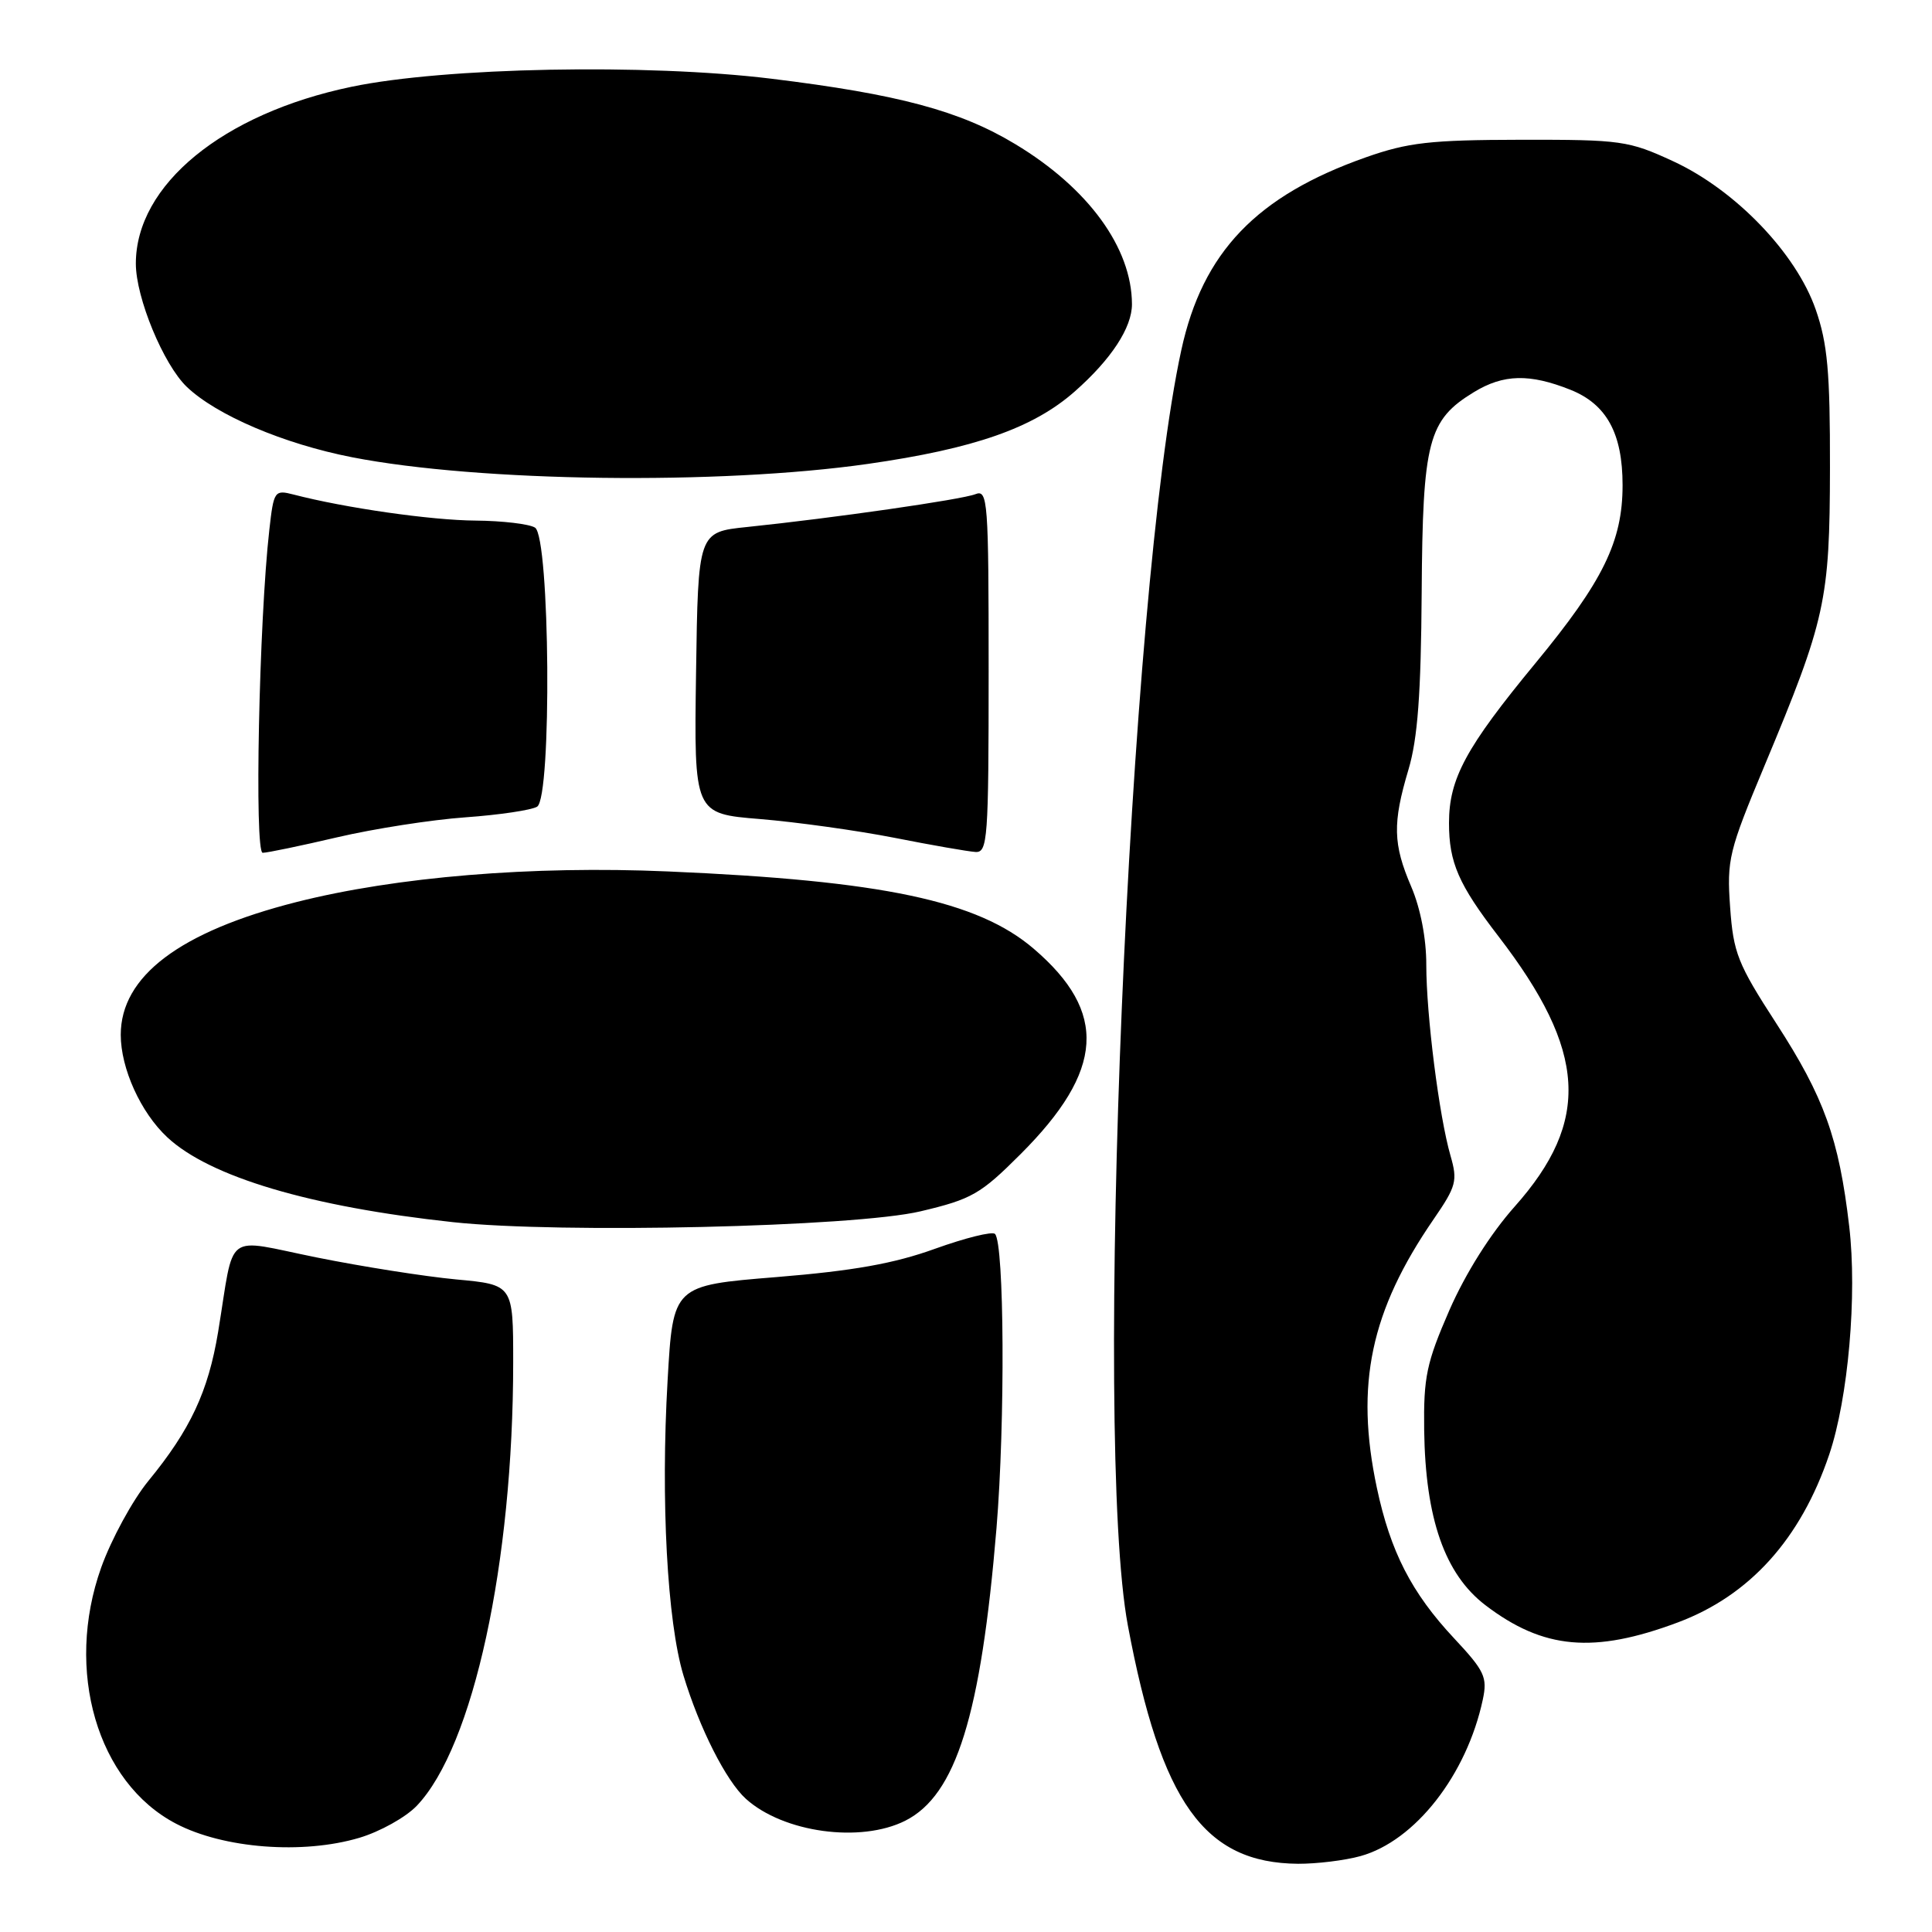 <?xml version="1.0" encoding="UTF-8" standalone="no"?>
<!DOCTYPE svg PUBLIC "-//W3C//DTD SVG 1.1//EN" "http://www.w3.org/Graphics/SVG/1.1/DTD/svg11.dtd" >
<svg xmlns="http://www.w3.org/2000/svg" xmlns:xlink="http://www.w3.org/1999/xlink" version="1.1" viewBox="0 0 256 256">
 <g >
 <path fill="currentColor"
d=" M 180.28 245.94 C 187.51 243.93 194.35 235.18 196.48 225.20 C 197.11 222.24 196.72 221.41 192.68 217.09 C 187.03 211.05 184.24 205.61 182.44 197.14 C 179.54 183.47 181.61 173.70 189.96 161.56 C 192.97 157.18 193.16 156.47 192.20 153.14 C 190.69 147.92 188.99 134.46 188.99 127.83 C 189.00 124.37 188.22 120.35 187.00 117.50 C 184.57 111.84 184.51 109.08 186.63 101.97 C 187.85 97.88 188.29 91.96 188.38 78.50 C 188.51 58.41 189.23 55.66 195.30 51.96 C 199.22 49.57 202.68 49.49 208.10 51.65 C 212.89 53.57 215.00 57.43 215.00 64.29 C 215.00 71.74 212.42 77.01 203.45 87.88 C 194.22 99.07 192.00 103.18 192.00 109.06 C 192.00 114.29 193.27 117.20 198.54 124.05 C 210.25 139.27 210.81 148.52 200.70 159.88 C 197.48 163.50 194.19 168.73 192.05 173.61 C 189.02 180.57 188.62 182.45 188.71 189.50 C 188.87 201.22 191.44 208.59 196.83 212.70 C 204.50 218.55 211.18 219.15 222.32 214.98 C 231.84 211.42 238.60 203.93 242.38 192.74 C 244.90 185.28 246.10 171.59 245.03 162.49 C 243.67 150.85 241.70 145.38 235.37 135.61 C 230.25 127.71 229.68 126.27 229.25 120.20 C 228.80 113.91 229.08 112.77 233.79 101.50 C 241.91 82.06 242.45 79.62 242.48 62.00 C 242.50 49.28 242.16 45.52 240.59 41.01 C 237.99 33.54 229.95 25.18 221.71 21.37 C 215.80 18.64 214.83 18.50 201.50 18.52 C 189.51 18.54 186.57 18.88 181.00 20.84 C 166.50 25.95 159.35 33.40 156.53 46.39 C 149.54 78.46 144.84 190.78 149.45 215.40 C 153.85 238.85 159.57 246.86 172.00 246.96 C 174.47 246.97 178.20 246.52 180.28 245.94 Z  M 47.61 243.52 C 50.34 242.71 53.77 240.80 55.23 239.27 C 62.71 231.43 68.00 207.08 68.00 180.51 C 68.00 170.23 68.00 170.23 60.44 169.53 C 56.28 169.14 47.97 167.83 41.97 166.62 C 29.50 164.11 31.14 162.87 28.90 176.50 C 27.59 184.39 25.23 189.44 19.66 196.23 C 17.56 198.80 14.75 203.96 13.41 207.70 C 8.54 221.35 12.88 236.20 23.33 241.65 C 29.62 244.94 40.11 245.75 47.61 243.52 Z  M 119.96 241.25 C 126.69 237.85 129.98 227.28 132.04 202.50 C 133.20 188.47 133.08 164.74 131.84 163.50 C 131.47 163.14 127.90 164.03 123.89 165.47 C 118.47 167.43 113.06 168.39 102.89 169.22 C 89.18 170.33 89.18 170.33 88.46 182.92 C 87.54 198.78 88.41 214.88 90.56 222.00 C 92.68 229.00 96.21 235.98 98.83 238.35 C 103.79 242.83 114.04 244.24 119.96 241.25 Z  M 121.96 160.51 C 128.77 158.90 129.92 158.24 135.24 152.92 C 146.32 141.84 146.81 134.13 136.97 125.71 C 129.55 119.36 116.94 116.69 88.50 115.47 C 70.48 114.69 52.49 116.18 39.27 119.53 C 23.82 123.45 16.00 129.36 16.00 137.12 C 16.00 141.58 18.65 147.42 22.16 150.69 C 27.78 155.94 41.10 159.90 60.00 161.94 C 74.23 163.48 113.22 162.58 121.96 160.51 Z  M 44.71 110.94 C 49.55 109.81 57.18 108.62 61.67 108.30 C 66.17 107.98 70.44 107.34 71.17 106.89 C 73.14 105.67 72.88 71.17 70.89 69.91 C 70.12 69.43 66.58 69.01 63.00 68.98 C 57.13 68.94 45.70 67.30 38.90 65.53 C 36.38 64.88 36.27 65.04 35.69 70.18 C 34.32 82.23 33.69 113.00 34.81 113.00 C 35.42 113.00 39.88 112.07 44.71 110.94 Z  M 131.00 88.89 C 131.00 66.34 130.89 64.83 129.25 65.48 C 127.44 66.20 110.39 68.65 99.00 69.83 C 92.50 70.50 92.50 70.50 92.23 89.16 C 91.96 107.82 91.96 107.82 100.73 108.53 C 105.55 108.93 113.55 110.04 118.50 111.01 C 123.45 111.99 128.29 112.83 129.25 112.89 C 130.87 112.99 131.00 111.23 131.00 88.89 Z  M 115.00 61.47 C 129.10 59.45 136.89 56.73 142.39 51.89 C 147.24 47.62 150.00 43.41 149.99 40.30 C 149.97 32.84 144.21 24.93 134.55 19.11 C 127.22 14.68 119.04 12.49 102.21 10.43 C 85.68 8.41 58.93 8.92 46.57 11.50 C 29.51 15.06 18.00 24.50 18.00 34.93 C 18.00 39.45 21.66 48.30 24.75 51.26 C 28.70 55.03 37.60 58.82 46.66 60.59 C 63.48 63.87 95.31 64.28 115.00 61.47 Z "/>
</g>
</svg>